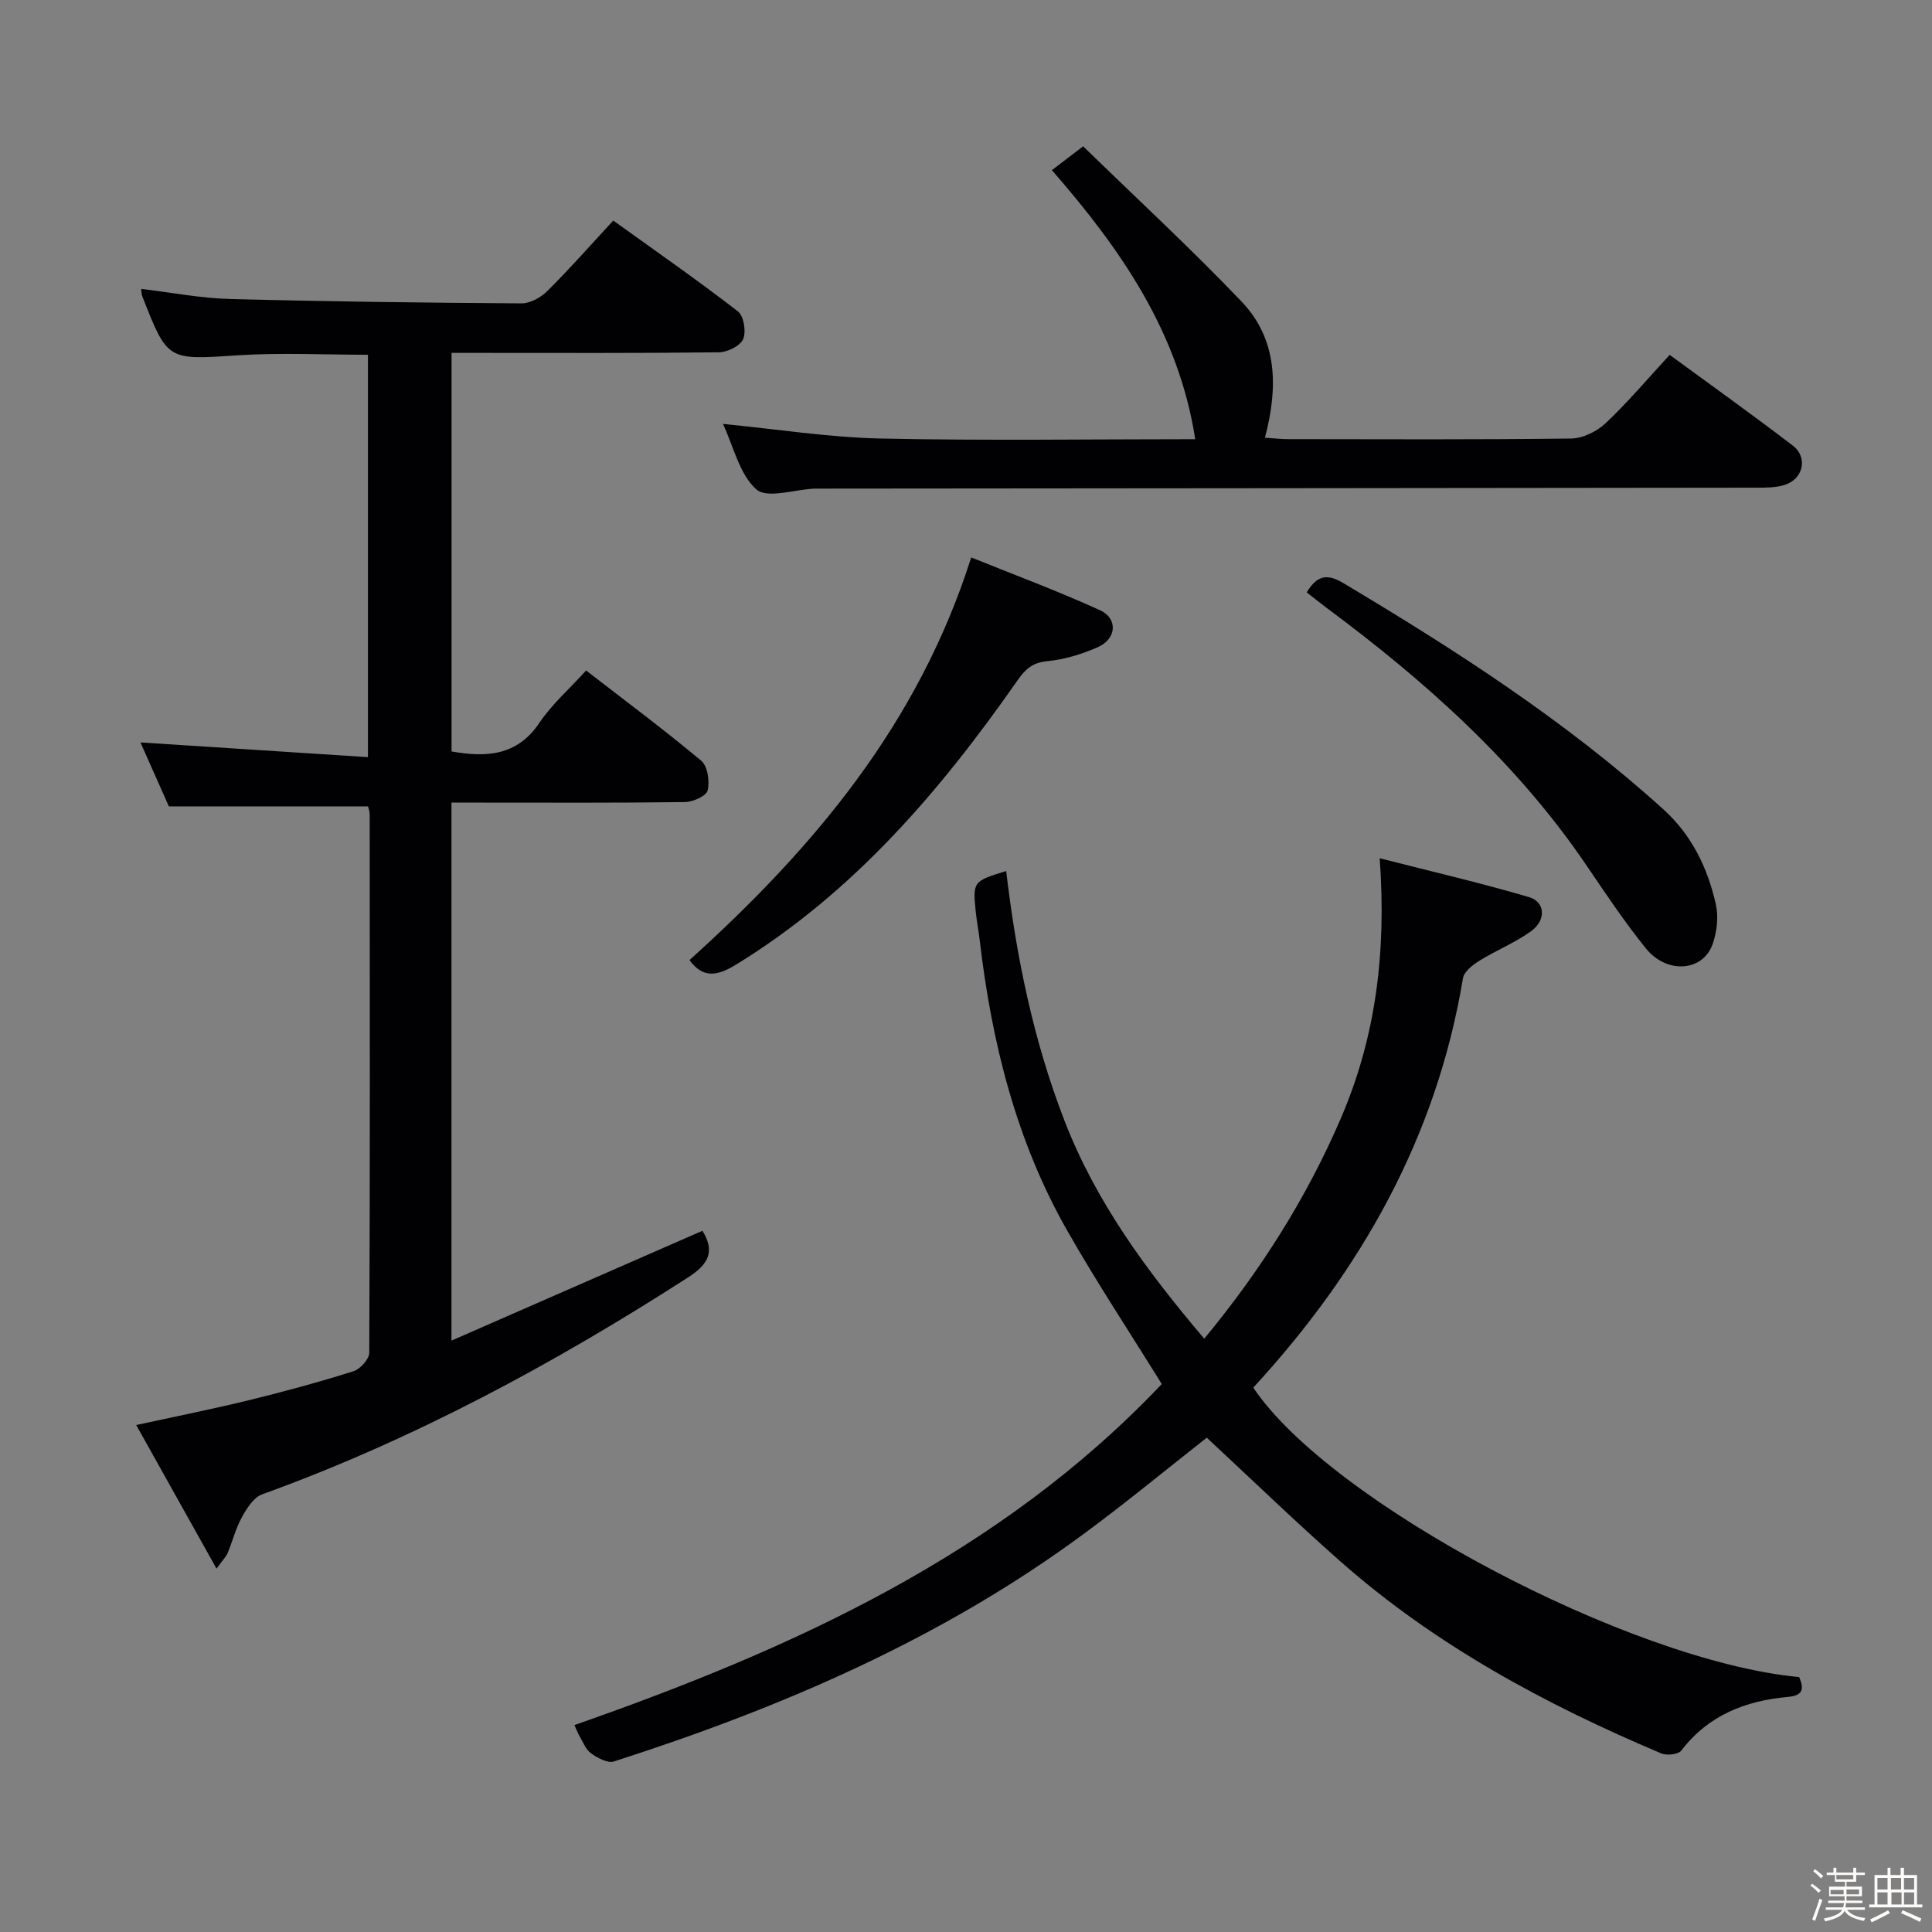 <svg enable-background="new 0 0 400 400" viewBox="0 0 400 400" xmlns="http://www.w3.org/2000/svg"><rect x="0" y="0" width="400" height="400" fill="#808080" stroke="none"/><path d="m374.8 390.4.4-.4c.7.5 1.3 1 1.8 1.4l-.5.5c-.5-.6-1.1-1.1-1.7-1.5zm1 7.3-.6-.3c.5-1.4 1.1-2.8 1.5-4.3.2.1.4.2.6.3-.5 1.3-1 2.8-1.5 4.3zm-.4-10.3.4-.4c.4.3 1 .8 1.7 1.4l-.5.5c-.4-.5-1-1-1.6-1.5zm2.5.3h1.7v-1h.6v1h3.5v-1h.6v1h1.8v.5h-1.8v1.4h-2v1h3.2v2h-3.2v.9h3.3v.5h-3.4c0 .3-.1.6-.1.9h4v.5h-3.7c.7.9 1.9 1.5 3.8 1.7-.1.2-.2.4-.3.6-2.1-.4-3.5-1.1-4-2.1-.4 1-1.8 1.7-4 2.2-.1-.2-.2-.4-.3-.6 2.1-.4 3.4-1 3.8-1.8h-3.4v-.5h3.6c.1-.3.1-.6.2-.9h-3.3v-.5h3.4c0-.3 0-.6 0-.9h-3.2v-2h3.3v-1h-2.1v-1.4h-1.7v-.5zm1.1 3.5v1h2.7c0-.3 0-.4 0-.4 0-.1 0-.2 0-.2 0-.1 0-.2 0-.3h-2.7zm1.2-3v.9h3.5v-.9zm4.7 3h-2.6v.6.4h2.6z" fill="#fcfbfa"/><path d="m393.6 386.7h.6v1.5h2.7v6.1h1.1v.6h-11v-.6h1.1v-6.1h2.7v-1.5h.6v1.5h2.1v-1.5zm-2.7 8.8.4.6c-1.2.6-2.5 1.3-3.8 1.9-.1-.2-.2-.4-.3-.6 1.2-.6 2.5-1.2 3.7-1.9zm-2.2-6.7v2.4h2.1v-2.4zm0 3v2.5h2.1v-2.5zm2.8-3v2.4h2.1v-2.4zm.1 3v2.5h2.1v-2.5h-2.2zm5.9 6.1c-1.4-.7-2.7-1.3-3.9-1.8l.3-.6c1.5.6 2.7 1.2 3.9 1.7zm-1.2-9.1h-2.1v2.4h2.1zm-2.1 3v2.5h2.1v-2.5z" fill="#fcfbfa"/><g fill="#010104"><path d="m44.83 324.77c-5.7-10.19-10.99-19.64-16.63-29.73 8.34-1.82 15.91-3.33 23.4-5.16 7.25-1.77 14.46-3.74 21.58-5.98 1.4-.44 3.26-2.5 3.27-3.82.17-37.16.12-74.32.09-111.48 0-.63-.26-1.26-.35-1.65-13.64 0-27.04 0-41.23 0-1.71-3.84-3.84-8.63-5.88-13.24 15.65 1.01 31.12 2.02 47.1 3.05 0-28.37 0-55.73 0-83.31-9.05 0-18.01-.47-26.91.11-14.57.95-14.56 1.24-19.82-12.24-.16-.41-.14-.9-.23-1.51 6.22.74 12.27 1.93 18.35 2.09 20.13.54 40.27.78 60.41.91 1.82.01 4.04-1.25 5.39-2.6 4.59-4.57 8.88-9.44 13.6-14.55 8.73 6.29 17.43 12.33 25.8 18.8 1.22.94 1.75 4.2 1.09 5.75-.6 1.4-3.24 2.71-4.99 2.73-16.49.2-32.99.12-49.49.12-1.83 0-3.65 0-5.89 0v82.52c7.12 1.24 13.52 1.01 18.21-5.96 2.57-3.82 6.16-6.96 9.65-10.8 8.03 6.22 16.12 12.23 23.83 18.68 1.33 1.11 1.78 4.25 1.33 6.15-.27 1.15-3.05 2.39-4.71 2.41-14.16.19-28.33.11-42.49.11-1.81 0-3.63 0-5.84 0v111.39c17.6-7.7 34.75-15.21 51.96-22.74 2.57 4.16 1.42 6.83-2.95 9.64-27.9 17.95-56.93 33.61-88.21 44.93-1.76.64-3.18 2.91-4.19 4.73-1.27 2.29-1.92 4.93-2.93 7.37-.28.74-.9 1.33-2.32 3.28z"/><path d="m240.53 286.55c-6.71-10.83-13.49-21.08-19.56-31.74-10.6-18.61-15.65-39.01-18.13-60.12-.23-1.98-.62-3.94-.82-5.92-.64-6.23-.54-6.35 6.3-8.43 2.08 17.72 5.63 35.04 12.06 51.66 6.51 16.85 17 31.1 28.95 45.16 11.67-14.13 21.2-29.15 28.32-45.72 7.16-16.68 9.42-34.15 8-53.75 10.99 2.81 21.05 5.14 30.93 8.05 3.37.99 3.57 4.78.42 7.05-3.33 2.4-7.25 3.97-10.76 6.15-1.37.85-3.12 2.23-3.35 3.6-5.46 32.91-21.14 60.56-43.41 84.75 15.87 23.76 77.92 56.66 113.02 59.93.97 2.33.96 3.81-2.35 4.11-8.76.79-16.45 3.78-22.05 11.1-.62.82-3.01 1.08-4.16.59-24.01-10.14-46.79-22.41-66.45-39.77-9.35-8.25-18.32-16.93-27.64-25.59-8.17 6.41-16.6 13.37-25.38 19.85-29.49 21.79-62.69 36.05-97.36 47.18-1.3.42-3.42-.73-4.76-1.7-1.12-.82-1.68-2.43-2.45-3.71-.33-.56-.55-1.19-.97-2.12 45.15-15.8 88.1-35.26 121.6-70.61z"/><path d="m149.68 87.77c11.27 1.09 21.94 2.79 32.64 3.02 21.64.47 43.29.14 65.14.14-3.44-22.11-15.36-39.28-29.68-55.7 1.8-1.37 3.58-2.73 6.47-4.94 11.03 10.74 22.25 21.1 32.78 32.12 7.46 7.81 7.65 17.67 4.86 28.22 1.81.11 3.36.29 4.9.29 19.5.02 38.99.12 58.49-.13 2.43-.03 5.34-1.46 7.15-3.17 4.58-4.32 8.66-9.16 13.26-14.15 8.65 6.34 17.17 12.42 25.48 18.78 3.2 2.45 2.2 6.93-1.69 8.15-1.84.58-3.91.57-5.88.57-64.82.08-129.64.14-194.46.19-.17 0-.33 0-.5 0-4.13.19-9.82 2.13-12.03.17-3.52-3.12-4.72-8.86-6.93-13.56z"/><path d="m142.74 198.78c25.73-23.2 47.36-48.84 58.34-83.37 8.7 3.52 17.81 6.9 26.63 10.91 3.8 1.73 3.48 5.95-.42 7.67-3.3 1.45-6.91 2.56-10.47 2.9-3.08.29-4.53 1.65-6.18 4.01-16.02 22.94-34.01 43.95-58.25 58.81-3.95 2.42-6.84 2.86-9.65-.93z"/><path d="m270.54 122.65c2.17-3.62 4.29-3.89 7.59-1.92 23.3 13.9 46.04 28.54 66.24 46.82 5.91 5.35 9.19 12.16 10.88 19.7.58 2.58.22 5.69-.67 8.22-2 5.7-9.5 6.26-13.84.86-4.37-5.42-8.26-11.24-12.18-17.02-14.48-21.37-33.4-38.23-53.94-53.49-1.32-.98-2.6-2.03-4.08-3.17z"/></g></svg>